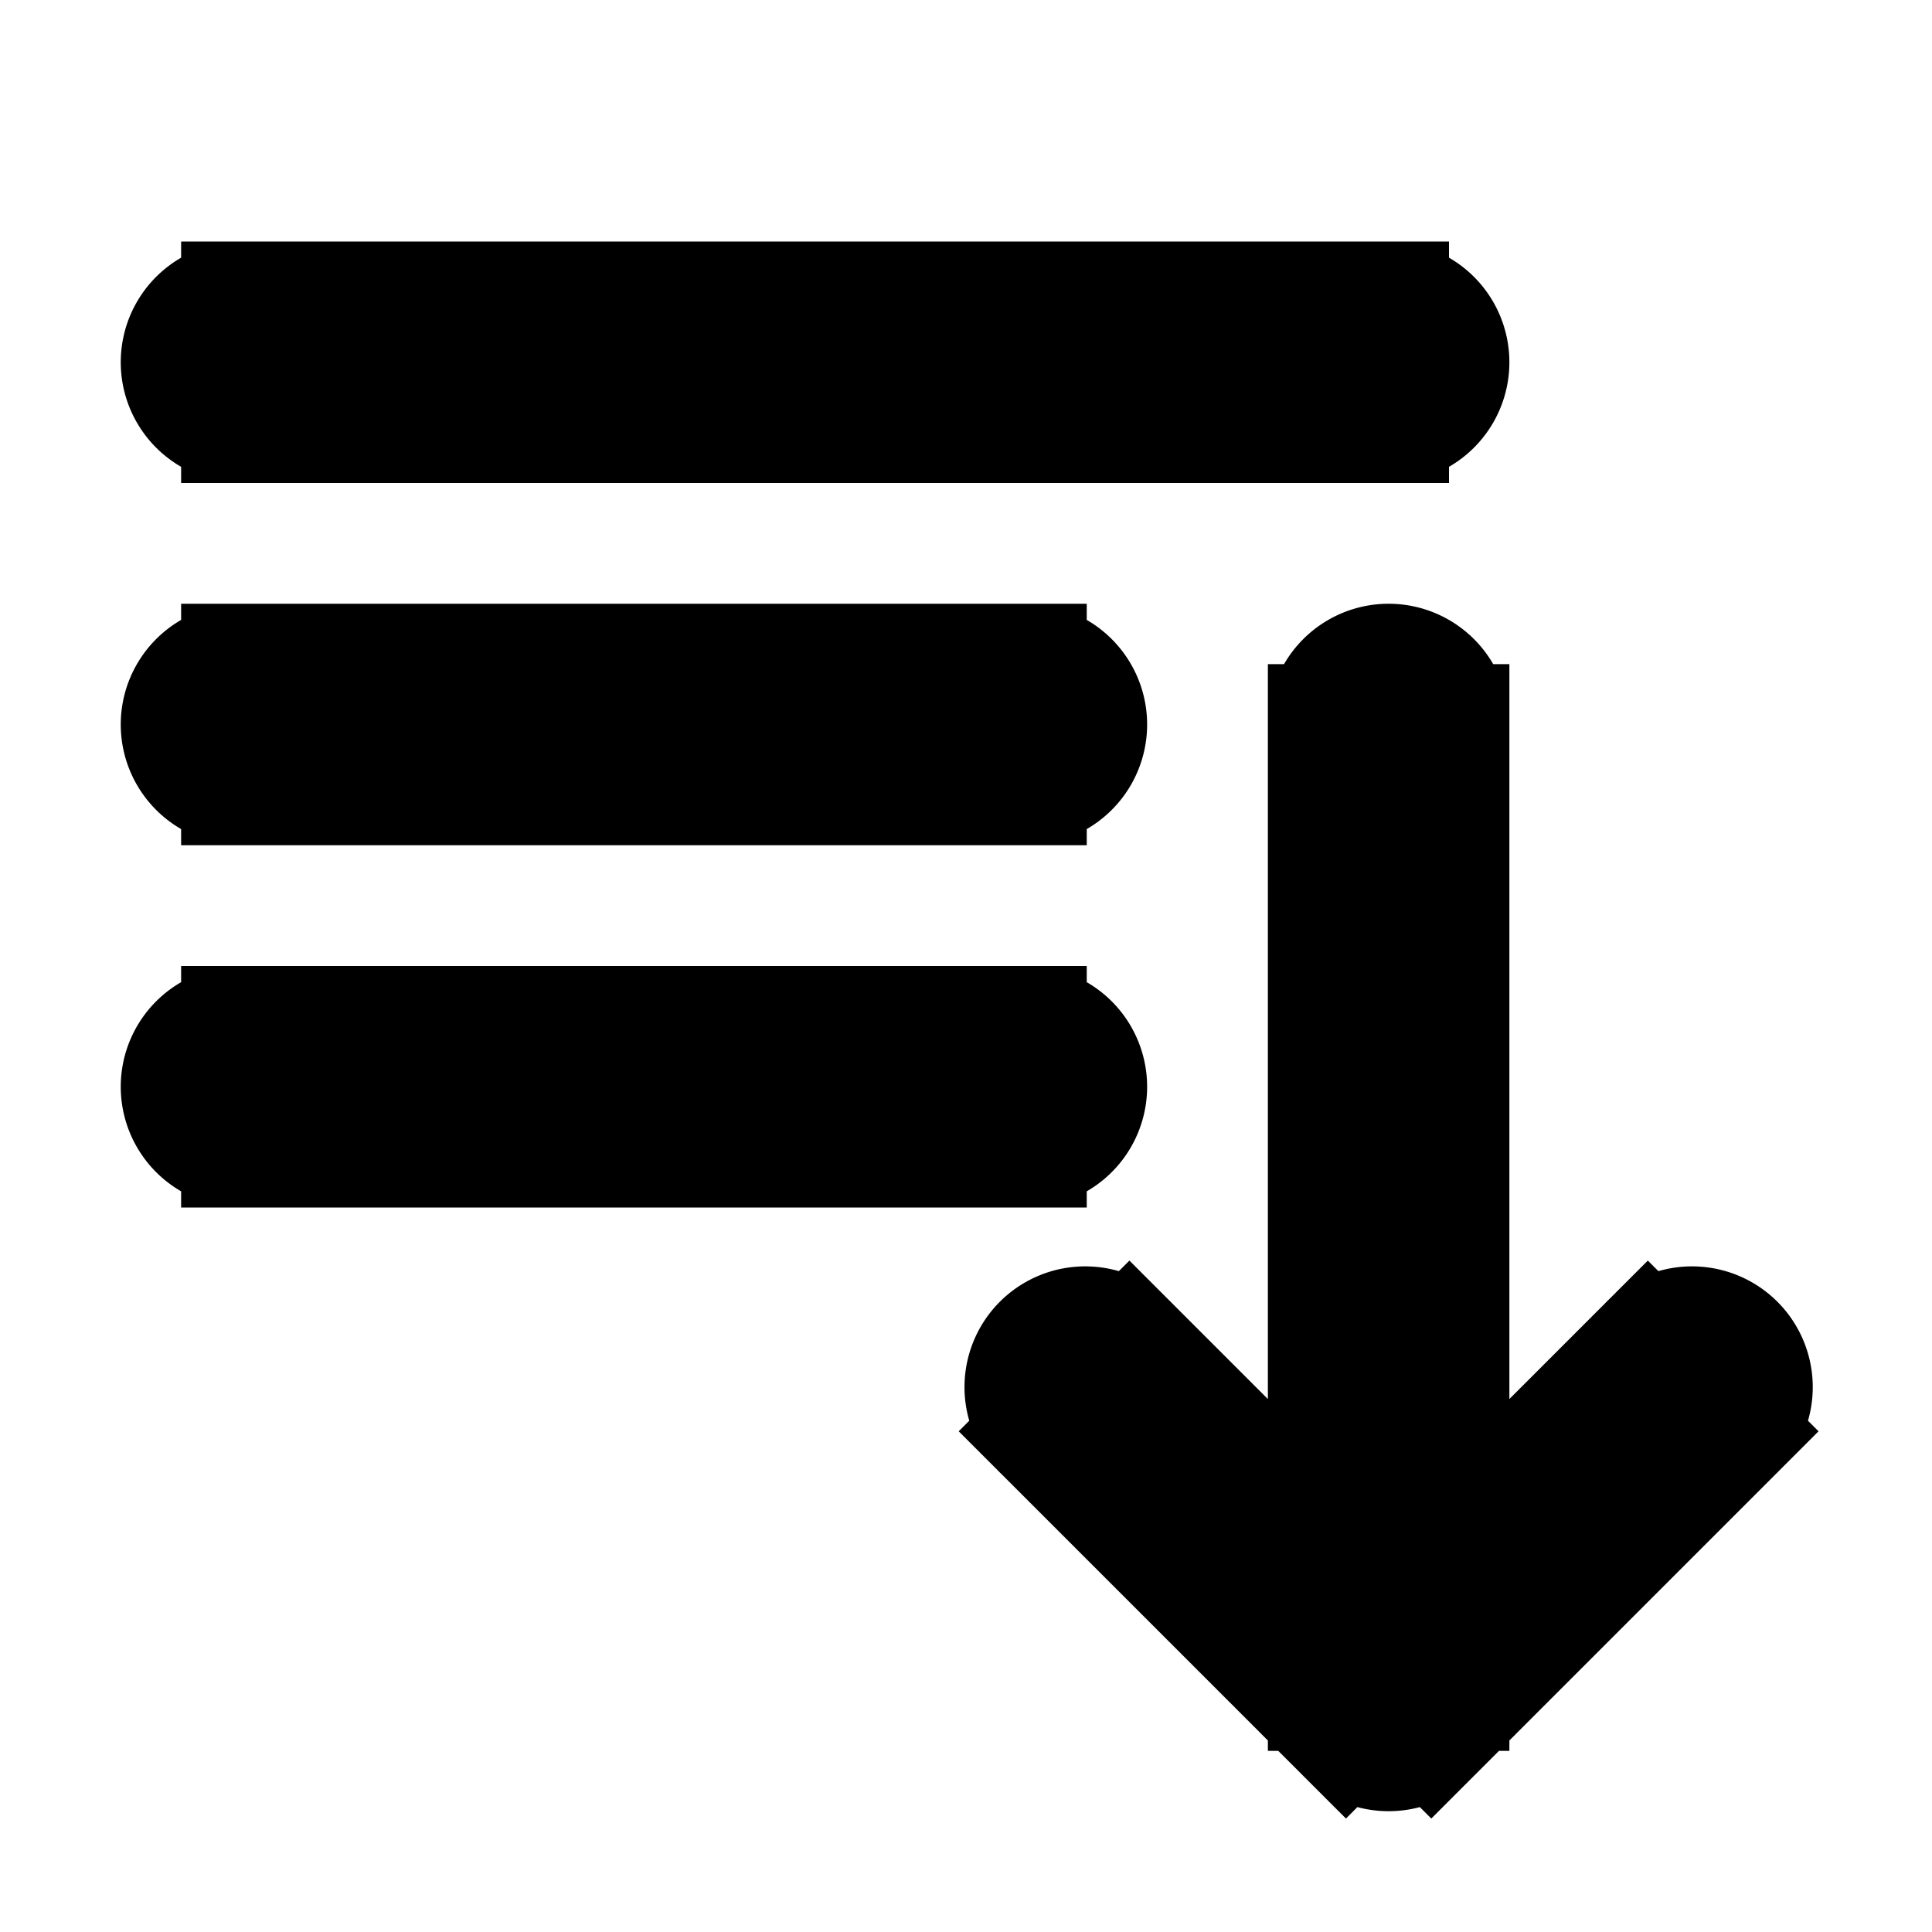 <svg xmlns="http://www.w3.org/2000/svg" fill="none" viewBox="0 0 24 24" stroke-width="1.5" stroke="currentColor" aria-hidden="true">
  <path fill="#0F172A" d="M3 3.75a.75.75 0 000 1.5v-1.5zm14.25 1.5a.75.75 0 000-1.5v1.5zM3 8.25a.75.75 0 000 1.5v-1.5zm9.75 1.5a.75.75 0 000-1.5v1.5zm-9.75 3a.75.75 0 000 1.5v-1.5zm9.75 1.5a.75.75 0 000-1.5v1.5zm8.78 3.53a.75.75 0 10-1.06-1.06l1.06 1.06zM17.25 21l-.53.53a.75.75 0 001.06 0l-.53-.53zm-3.22-4.28a.75.75 0 10-1.06 1.06l1.06-1.06zM18 9a.75.75 0 00-1.5 0H18zM3 5.25h14.25v-1.5H3v1.5zm0 4.5h9.75v-1.5H3v1.5zm0 4.5h9.75v-1.5H3v1.5zm17.47 2.47l-3.75 3.75 1.06 1.06 3.75-3.75-1.06-1.06zm-2.69 3.75l-3.75-3.75-1.06 1.06 3.75 3.75 1.06-1.06zM16.5 9v12H18V9h-1.5z"/>
</svg>
